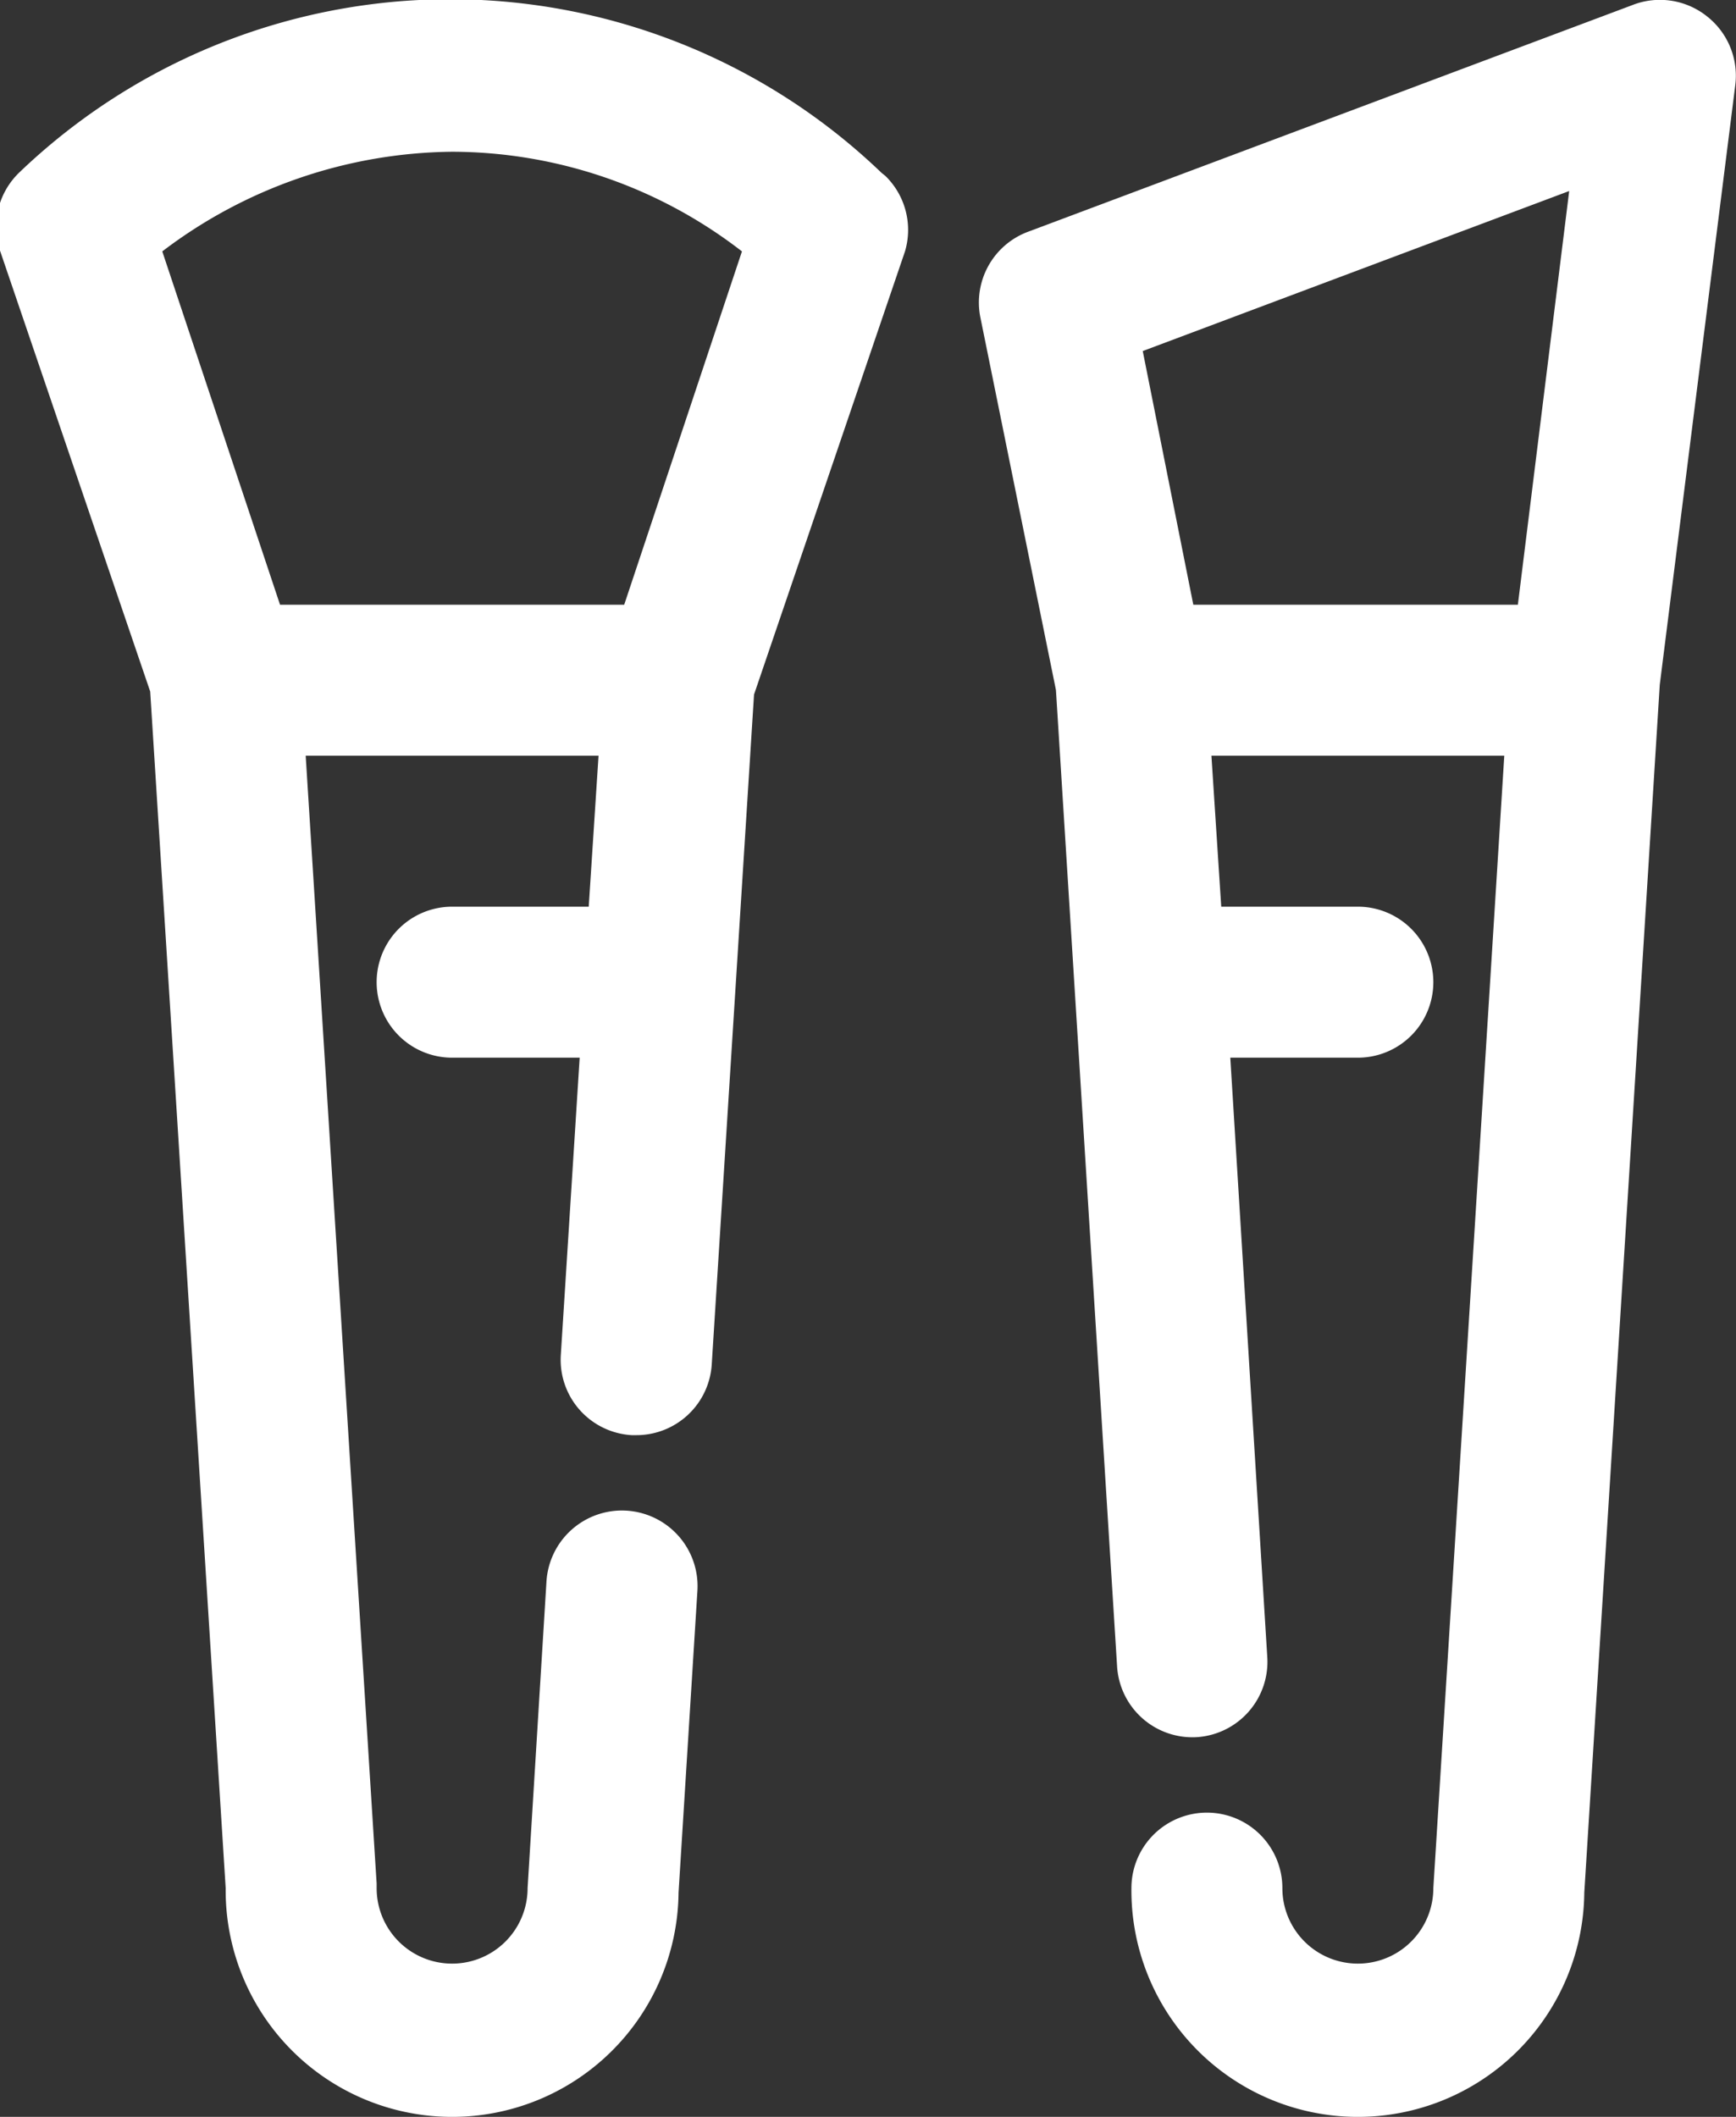 <svg id="Capa_1" data-name="Capa 1" xmlns="http://www.w3.org/2000/svg" viewBox="0 0 23 28.04"><rect x="0" y="0" width="23" height="28.04" fill="#333333" stroke="none"/><defs><style>.cls-1{fill:#fff;}</style></defs><g id="make_up_brush" data-name="make up brush"><path class="cls-1" d="M26.63,2.21a1,1,0,0,1,.37.91l-1,7.94-1,16A3,3,0,0,1,19,27a1,1,0,0,1,2,0,1,1,0,0,0,2,0l.94-15H20.06l.13,2H22a1,1,0,0,1,0,2H20.31l.49,7.94A1,1,0,0,1,19.87,25h0a1,1,0,0,1-1.06-.94L18,11.13,17,6.2a1,1,0,0,1,.63-1.14l8-3A1,1,0,0,1,26.63,2.21ZM24.12,10l.68-5.48L19.15,6.64,19.82,10Z" transform="translate(-4.01 -1.99)"/><path class="cls-1" d="M15.74,4.32a1,1,0,0,1,.26,1l-2,5.87-.56,8.87a1,1,0,0,1-1,.94h-.06a1,1,0,0,1-.94-1.06L11.69,16H10a1,1,0,0,1,0-2h1.81l.13-2H8.06L9,26.94V27a1,1,0,0,0,2,0l.25-4.06a1,1,0,1,1,2,.12l-.25,4A3,3,0,0,1,7,27l-1-15.85-2-5.87a1,1,0,0,1,.26-1,8.25,8.25,0,0,1,11.43,0ZM12.28,10l1.56-4.68A6.29,6.29,0,0,0,10,4,6.44,6.44,0,0,0,6.16,5.32L7.72,10Z" transform="translate(-4.01 -1.99)"/></g></svg>